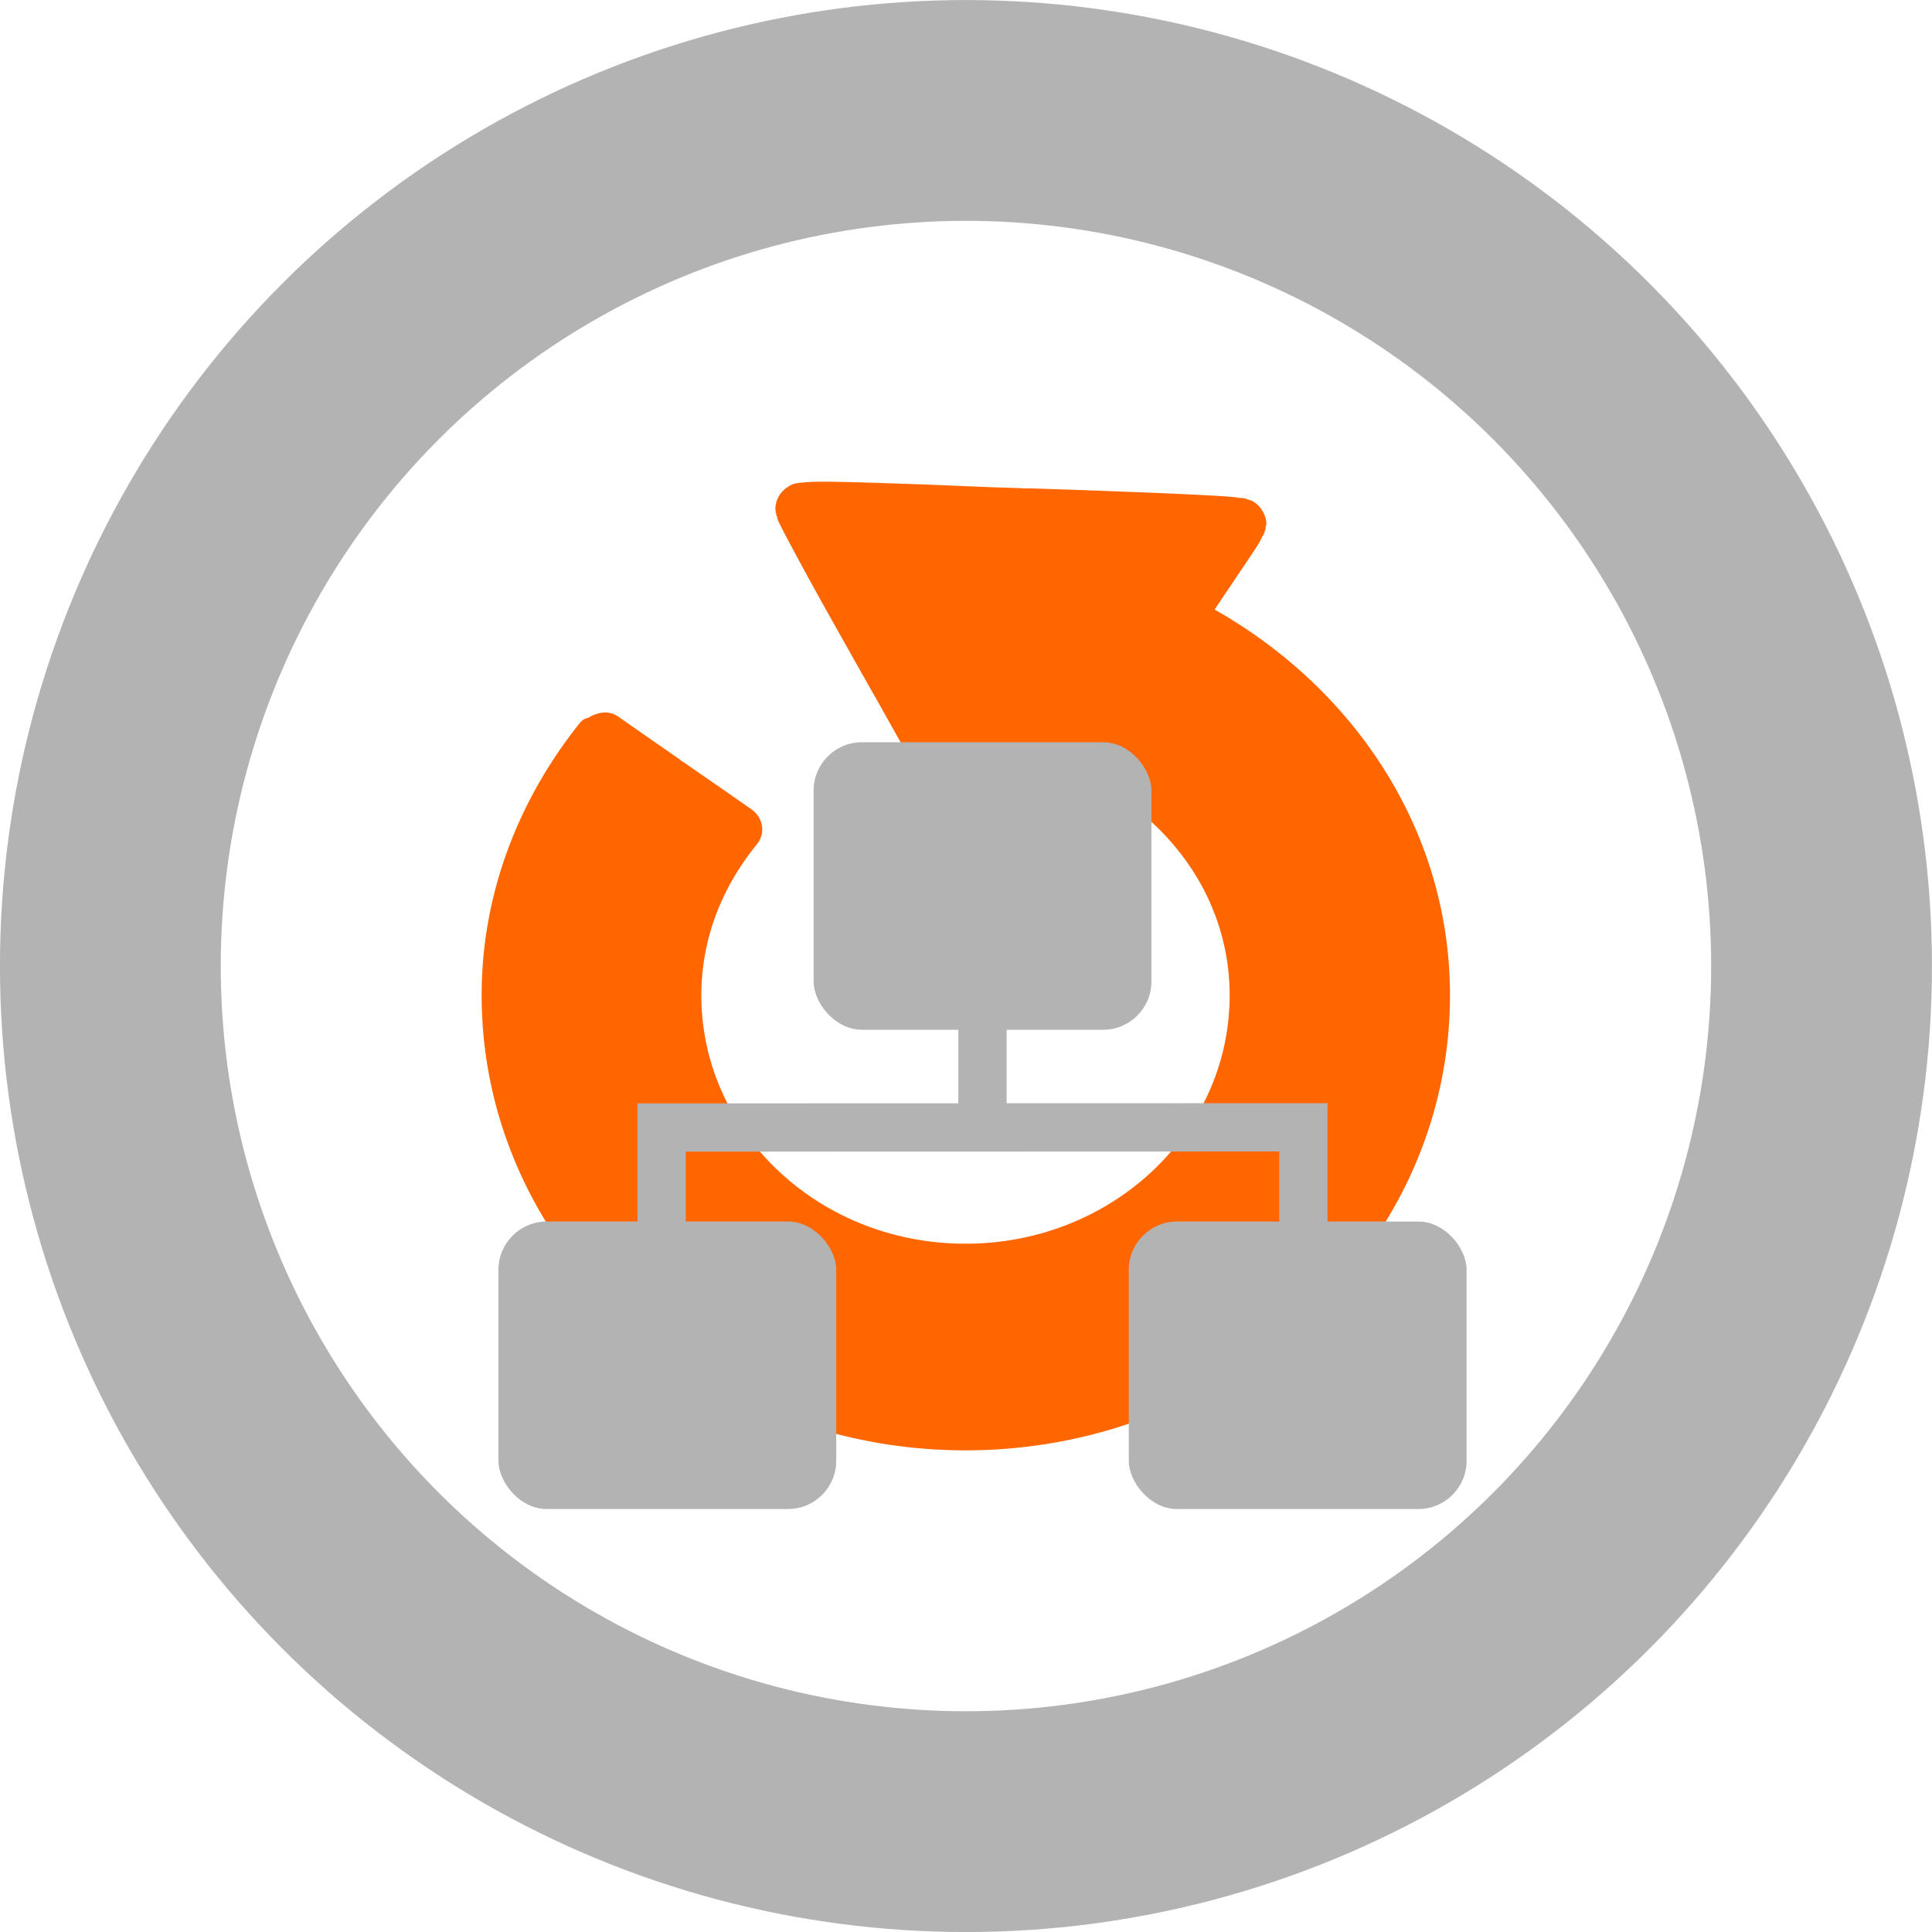 <?xml version="1.0" encoding="UTF-8" standalone="no"?>
<!-- Created with Inkscape (http://www.inkscape.org/) -->

<svg
   xmlns:dc="http://purl.org/dc/elements/1.1/"
   xmlns:cc="http://creativecommons.org/ns#"
   xmlns:rdf="http://www.w3.org/1999/02/22-rdf-syntax-ns#"
   xmlns:svg="http://www.w3.org/2000/svg"
   xmlns="http://www.w3.org/2000/svg"
   xmlns:xlink="http://www.w3.org/1999/xlink"
   xmlns:sodipodi="http://sodipodi.sourceforge.net/DTD/sodipodi-0.dtd"
   xmlns:inkscape="http://www.inkscape.org/namespaces/inkscape"
   width="80"
   height="80"
   viewBox="0 0 21.167 21.167"
   version="1.1"
   id="svg8"
   inkscape:version="0.92.3 (2405546, 2018-03-11)"
   sodipodi:docname="btn-restart-network.svg">
  <defs
     id="defs2">
    <linearGradient
       id="2">
      <stop
         stop-color="#f0ff80"
         id="F" />
      <stop
         stop-color="#8bb300"
         offset="1"
         id="G" />
    </linearGradient>
    <linearGradient
       id="3">
      <stop
         id="H" />
      <stop
         stop-opacity="0"
         offset="1"
         id="I" />
    </linearGradient>
    <linearGradient
       id="4">
      <stop
         stop-color="#eee"
         id="J" />
      <stop
         stop-color="#dcdcdc"
         offset="1"
         id="K" />
    </linearGradient>
    <radialGradient
       gradientTransform="matrix(0.265,0,0,0.023,-10.041,288.702)"
       gradientUnits="userSpaceOnUse"
       xlink:href="#3"
       id="5"
       r="53.91"
       cy="117.35"
       cx="63.894" />
    <radialGradient
       gradientTransform="matrix(-1.405,1.189,-1,-1.181,199.738,11.751)"
       gradientUnits="userSpaceOnUse"
       xlink:href="#4"
       id="6"
       r="15.03"
       cy="51.39"
       cx="60.05" />
    <radialGradient
       gradientTransform="matrix(1.533,-3.1358239e-8,2.404893e-8,1.124,-33.828,2.991)"
       gradientUnits="userSpaceOnUse"
       xlink:href="#8"
       id="7"
       r="55.27"
       cy="-15.174"
       cx="64.7" />
    <linearGradient
       id="8">
      <stop
         stop-color="#eee"
         id="L" />
      <stop
         stop-opacity="0"
         stop-color="#eee"
         offset="1"
         id="M" />
    </linearGradient>
    <linearGradient
       gradientUnits="userSpaceOnUse"
       xlink:href="#2"
       id="9"
       y2="120.54"
       x2="0"
       y1="8.707"
       gradientTransform="matrix(0.268,0,0,0.272,-10.95,258.258)" />
  </defs>
  <sodipodi:namedview
     id="base"
     pagecolor="#ffffff"
     bordercolor="#666666"
     borderopacity="1.0"
     inkscape:pageopacity="0.0"
     inkscape:pageshadow="2"
     inkscape:zoom="5.6"
     inkscape:cx="-0.916493"
     inkscape:cy="53.676646"
     inkscape:document-units="px"
     inkscape:current-layer="layer1"
     showgrid="false"
     showguides="false"
     inkscape:guide-bbox="true"
     inkscape:window-width="1879"
     inkscape:window-height="1025"
     inkscape:window-x="41"
     inkscape:window-y="27"
     inkscape:window-maximized="1"
     units="px">
    <sodipodi:guide
       position="-36.048,22.952"
       orientation="1,0"
       id="guide857"
       inkscape:locked="false" />
    <sodipodi:guide
       position="-38.22,25.541"
       orientation="0,1"
       id="guide859"
       inkscape:locked="false" />
    <sodipodi:guide
       position="-38.554,21.298"
       orientation="0,1"
       id="guide861"
       inkscape:locked="false" />
    <sodipodi:guide
       position="-39.262,28.697"
       orientation="0,1"
       id="guide880"
       inkscape:locked="false" />
    <sodipodi:guide
       position="-41.318,27.238"
       orientation="1,0"
       id="guide882"
       inkscape:locked="false" />
    <sodipodi:guide
       position="-21.757,20.628"
       orientation="1,0"
       id="guide886"
       inkscape:locked="false" />
  </sodipodi:namedview>
  <g
     inkscape:label="Layer 1"
     inkscape:groupmode="layer"
     id="layer1"
     transform="translate(0,-275.833)">
    <ellipse
       ry="9.374"
       rx="9.374"
       style="fill:none;stroke:#b3b3b3;stroke-width:2.419;stroke-miterlimit:4;stroke-dasharray:none;font-variant-east_asian:normal;opacity:1;vector-effect:none;fill-opacity:1;stroke-linecap:butt;stroke-linejoin:miter;stroke-dashoffset:0;stroke-opacity:1"
       cy="286.417"
       cx="10.583"
       id="icon-circle"
       inkscape:label="icon-circle" />
    <path
       style="fill:#ff6600;fill-opacity:1;stroke-width:0.197"
       inkscape:connector-curvature="0"
       d="m 8.895,281.113 c -0.035,5e-4 -0.064,0.004 -0.095,0.006 -0.017,0.002 -0.033,0.002 -0.054,0.006 -0.001,1.4e-4 -0.002,-1.7e-4 -0.003,0 -0.013,0.002 -0.033,0.005 -0.054,0.012 -4.58e-4,1.7e-4 -0.029,0.012 -0.057,0.03 -0.037,0.023 -0.066,0.053 -0.089,0.087 -0.024,0.036 -0.04,0.077 -0.045,0.12 -0.002,0.017 -0.004,0.031 -0.003,0.042 2.139e-4,0.005 0.003,0.009 0.003,0.012 8.05e-5,9.5e-4 -8.61e-5,0.002 0,0.003 2.243e-4,0.002 -7.523e-4,0.002 0,0.006 1.931e-4,9.4e-4 -6.6e-6,0.006 0,0.006 3.8e-6,2e-5 0.003,0.012 0.003,0.012 0,0 0.003,0.003 0.003,0.003 0.002,0.008 0.001,0.018 0.003,0.024 0.002,0.005 0.005,0.009 0.006,0.012 8.025e-4,0.002 0.002,0.004 0.003,0.006 0.002,0.009 -0.001,0.012 0.006,0.03 0.013,0.033 0.029,0.058 0.041,0.084 0.03,0.061 0.073,0.141 0.124,0.236 0.101,0.189 0.234,0.433 0.372,0.679 0.138,0.246 0.278,0.496 0.385,0.685 0.053,0.094 0.098,0.174 0.13,0.23 0.016,0.028 0.029,0.05 0.038,0.066 0.009,0.015 0.019,0.036 0.013,0.024 -0.002,-0.004 0.287,0.512 0.563,1.002 0.138,0.245 0.275,0.495 0.385,0.682 0.055,0.094 0.104,0.168 0.14,0.224 0.019,0.03 0.034,0.055 0.051,0.078 -0.012,-0.017 0.009,0.015 0.032,0.039 3.36e-4,3.6e-4 0.01,0.009 0.013,0.012 0.003,0.005 0.005,0.005 0.006,0.006 0.005,0.007 0.007,0.01 0.009,0.012 0.005,0.005 0.007,0.004 0.013,0.009 6.52e-4,5e-4 -7.02e-4,0.003 0,0.003 0.011,0.009 0.027,0.02 0.048,0.03 0.035,0.017 0.08,0.031 0.13,0.033 0.053,0.002 0.103,-0.007 0.149,-0.03 0.024,-0.012 0.039,-0.025 0.051,-0.036 0.006,-0.006 0.01,-0.008 0.019,-0.018 0.006,-0.005 0.012,-0.009 0.019,-0.015 0.02,-0.021 0.035,-0.039 0.045,-0.051 0.024,-0.03 0.046,-0.062 0.076,-0.105 0.063,-0.088 0.146,-0.208 0.235,-0.341 0.132,-0.196 0.282,-0.428 0.426,-0.646 0.854,0.47 1.437,1.317 1.437,2.315 0,1.507 -1.292,2.722 -2.894,2.722 -1.602,0 -2.894,-1.215 -2.894,-2.722 -1e-6,-0.621 0.228,-1.186 0.604,-1.648 0.044,-0.054 0.073,-0.124 0.06,-0.206 -0.012,-0.077 -0.054,-0.142 -0.118,-0.185 -0.365,-0.256 -0.552,-0.383 -0.642,-0.446 -0.046,-0.032 -0.069,-0.049 -0.086,-0.06 0.015,0.01 -0.007,-0.004 -0.025,-0.015 -0.005,-0.004 -7.013e-4,-0.003 -0.006,-0.006 -6.019e-4,-3.3e-4 -0.003,3.2e-4 -0.003,0 -6.511e-4,-3.4e-4 -0.002,3.3e-4 -0.003,0 -8.517e-4,-4.3e-4 -0.002,-0.003 -0.003,-0.003 -0.001,-9.5e-4 0.001,-0.002 0,-0.003 -0.013,-0.01 -0.031,-0.023 -0.054,-0.039 -0.09,-0.062 -0.272,-0.188 -0.636,-0.443 -0.103,-0.071 -0.229,-0.048 -0.328,0.015 a 0.123,0.115 0 0 0 -0.08,0.045 0.123,0.115 0 0 0 -0.003,0 c -0.669,0.833 -1.084,1.865 -1.084,2.994 0,2.75 2.377,4.986 5.301,4.986 2.924,0 5.308,-2.235 5.308,-4.986 0,-1.805 -1.047,-3.359 -2.579,-4.226 0.111,-0.165 0.226,-0.335 0.312,-0.464 0.064,-0.095 0.118,-0.174 0.159,-0.239 0.021,-0.034 0.036,-0.064 0.048,-0.087 -7.01e-4,0.002 0.003,-0.009 0.003,-0.009 4e-6,-10e-6 9.47e-4,-0.004 0.003,-0.006 9.02e-4,-0.002 0.005,-0.004 0.006,-0.006 1.1e-5,-10e-6 0.002,-0.005 0.003,-0.006 0.002,-0.003 0.003,-0.005 0.003,-0.006 0.001,-0.003 0.003,-0.005 0.003,-0.006 0.002,-0.004 0.002,-0.007 0.003,-0.009 8.03e-4,-0.002 0.002,-0.004 0.003,-0.006 0.002,-0.006 0.004,-0.016 0.006,-0.024 3.46e-4,-9.4e-4 0.003,-0.002 0.003,-0.003 0.002,-0.005 0.002,-0.009 0.003,-0.015 a 0.123,0.115 0 0 0 0,-0.003 c 5.51e-4,-0.002 -5.02e-4,-0.007 0,-0.009 0.003,-0.013 0.01,-0.028 0.009,-0.048 -6.52e-4,-0.04 -0.014,-0.083 -0.038,-0.126 -0.025,-0.044 -0.054,-0.077 -0.092,-0.102 -0.017,-0.011 -0.032,-0.019 -0.045,-0.024 -0.002,-5.1e-4 -0.005,5e-4 -0.006,0 -0.003,-0.002 -0.013,-0.004 -0.019,-0.006 -0.01,-0.004 -0.017,-0.009 -0.032,-0.012 -0.02,-0.006 -0.039,-0.006 -0.054,-0.006 -0.004,-5e-4 -0.012,-0.003 -0.016,-0.003 -0.005,2.2e-4 -0.009,0.003 -0.013,0.003 0.001,-1.1e-4 0.003,-0.003 0.006,-0.003 -0.021,-0.004 -0.041,-0.007 -0.073,-0.009 -0.072,-0.007 -0.167,-0.012 -0.28,-0.018 -0.225,-0.012 -0.515,-0.025 -0.811,-0.036 -0.296,-0.011 -0.597,-0.023 -0.824,-0.03 -0.113,-0.004 -0.208,-0.007 -0.277,-0.009 -0.034,-9.5e-4 -0.061,5e-4 -0.08,0 -0.009,-2.6e-4 -0.017,1.2e-4 -0.022,0 -0.002,-7e-5 -0.005,-0.003 -0.006,-0.003 -3e-6,0 -0.006,10e-6 -0.006,0 -0.005,-2.1e-4 -0.155,-0.004 -0.378,-0.012 -0.227,-0.009 -0.528,-0.023 -0.824,-0.033 -0.295,-0.01 -0.588,-0.02 -0.814,-0.024 -0.114,-0.002 -0.21,-9.5e-4 -0.28,0 z m -1.463,3.045 c 0.006,9.4e-4 0.011,0.002 0.016,0.003 0.005,0.002 0.009,0.005 0.013,0.006 -0.008,-0.004 -0.017,-0.007 -0.029,-0.009 z m -0.06,0.006 c -1.14e-5,10e-6 0.005,1.6e-4 0.006,0 -0.008,0.003 -0.017,0.004 -0.022,0.006 0.007,-0.003 0.016,-0.006 0.016,-0.006 z"
       id="E" />
    <rect
       style="opacity:1;vector-effect:none;fill:#b3b3b3;fill-opacity:1;stroke:none;stroke-width:0.265;stroke-linecap:square;stroke-linejoin:round;stroke-miterlimit:4;stroke-dasharray:none;stroke-dashoffset:0;stroke-opacity:1"
       id="rect849"
       width="3.701"
       height="3.15"
       x="8.914"
       y="283.965"
       rx="0.529"
       ry="0.529" />
    <rect
       style="opacity:1;vector-effect:none;fill:#b3b3b3;fill-opacity:1;stroke:none;stroke-width:0.265;stroke-linecap:square;stroke-linejoin:round;stroke-miterlimit:4;stroke-dasharray:none;stroke-dashoffset:0;stroke-opacity:1"
       id="rect853"
       width="3.701"
       height="3.15"
       x="5.461"
       y="289.216"
       rx="0.529"
       ry="0.529" />
    <rect
       ry="0.529"
       rx="0.529"
       y="289.216"
       x="12.367"
       height="3.15"
       width="3.701"
       id="rect855"
       style="opacity:1;vector-effect:none;fill:#b3b3b3;fill-opacity:1;stroke:none;stroke-width:0.265;stroke-linecap:square;stroke-linejoin:round;stroke-miterlimit:4;stroke-dasharray:none;stroke-dashoffset:0;stroke-opacity:1" />
    <path
       style="fill:none;stroke:#b3b3b3;stroke-width:0.529;stroke-linecap:butt;stroke-linejoin:miter;stroke-miterlimit:4;stroke-dasharray:none;stroke-opacity:1"
       d="m 10.764,287.106 v 1.094"
       id="path863"
       inkscape:connector-curvature="0" />
    <path
       style="fill:none;stroke:#b3b3b3;stroke-width:0.529;stroke-linecap:butt;stroke-linejoin:miter;stroke-miterlimit:4;stroke-dasharray:none;stroke-opacity:1"
       d="m 7.249,289.356 v -1.17 l 7.031,-0.002 v 1.198"
       id="path867"
       inkscape:connector-curvature="0"
       sodipodi:nodetypes="cccc" />
  </g>
</svg>
